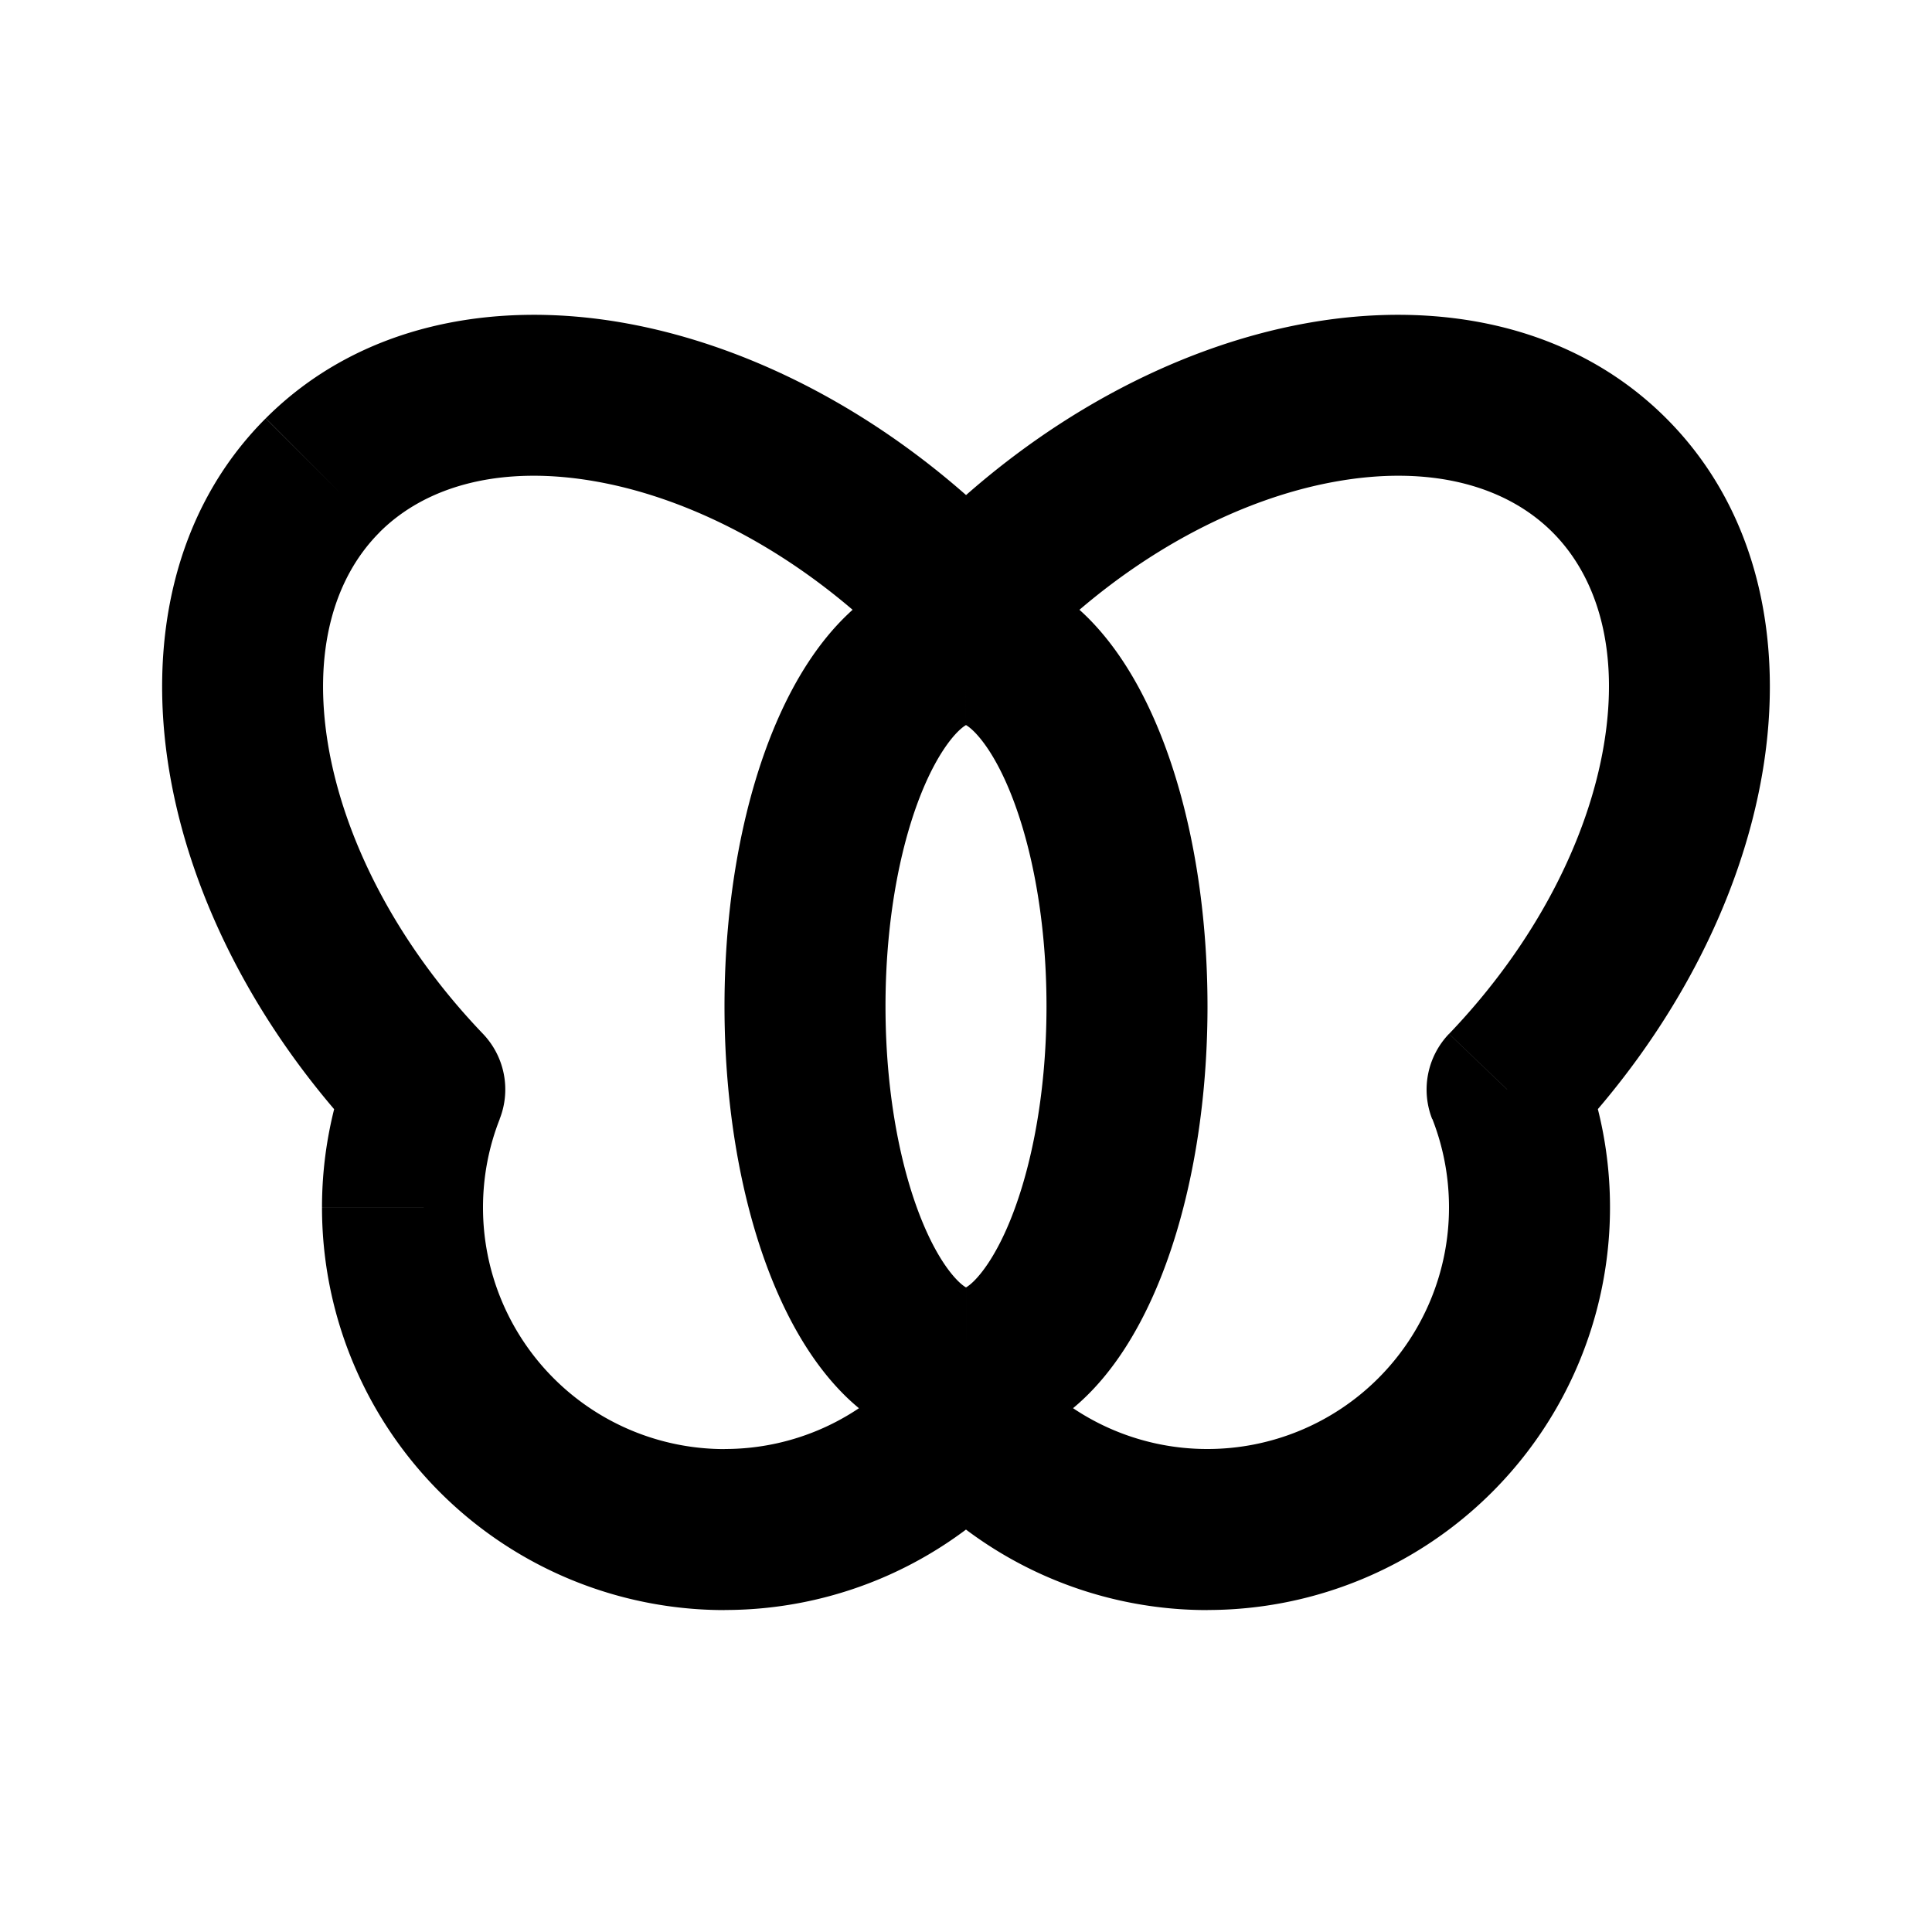 <svg xmlns="http://www.w3.org/2000/svg" width="24" height="24" viewBox="0 0 24 24" fill="none">
    <path fill="currentColor" d="m5.277 13.535.93.366A1 1 0 0 0 6 12.843zm-1.269-7.63.707.707zM12 17.647l.75-.662a1 1 0 0 0-1.5 0zm6.723-4.112L18 12.843a1 1 0 0 0-.209 1.058zm1.27-7.63-.708.707zm-7.78 1.414-.706-.707zm-.213.22-.73.685a1 1 0 0 0 1.46 0zm-.214-.22.707-.707zM6 12.843c-1.088-1.136-1.73-2.435-1.924-3.589-.193-1.157.07-2.072.64-2.642L3.3 5.198C2.148 6.35 1.836 7.988 2.104 9.585c.268 1.599 1.122 3.253 2.451 4.641zm0 2.158c0-.39.074-.76.208-1.1l-1.861-.733A4.99 4.99 0 0 0 4 15zm3 3a3 3 0 0 1-3-3H4a5 5 0 0 0 5 5zm2.25-1.016A2.99 2.99 0 0 1 9 18v2a4.99 4.99 0 0 0 3.75-1.693zM15 18a2.99 2.99 0 0 1-2.25-1.016l-1.5 1.323A4.99 4.99 0 0 0 15 20.001zm3-3a3 3 0 0 1-3 3v2a5 5 0 0 0 5-5zm-.207-1.1c.133.34.207.71.207 1.1h2a4.99 4.99 0 0 0-.347-1.833zm1.652.325c1.329-1.388 2.183-3.042 2.451-4.641.268-1.596-.044-3.234-1.197-4.387l-1.414 1.414c.57.57.833 1.485.639 2.642-.193 1.154-.835 2.453-1.923 3.59zM20.7 5.198c-1.176-1.177-2.855-1.477-4.482-1.181-1.632.297-3.315 1.2-4.71 2.595l1.414 1.414c1.144-1.144 2.47-1.826 3.654-2.041 1.188-.216 2.129.046 2.71.627zm-9.192 1.414c-.08.08-.16.162-.236.244l1.459 1.368c.062-.067.126-.133.191-.198zm-.428 1.414c.066.065.13.131.192.198l1.459-1.368a10.318 10.318 0 0 0-.237-.244zM4.715 6.612c.581-.581 1.522-.843 2.71-.627 1.184.215 2.51.897 3.654 2.041l1.414-1.414C11.1 5.217 9.415 4.314 7.783 4.017c-1.627-.296-3.306.004-4.482 1.18zM13 12.5c0 1.136-.207 2.117-.5 2.776-.147.33-.296.536-.41.646-.11.105-.14.078-.09.078v2c.601 0 1.1-.279 1.468-.63.363-.345.645-.798.86-1.282.431-.97.672-2.239.672-3.588zm-1 3.5c.05 0 .02.027-.09-.078-.114-.11-.263-.315-.41-.646-.293-.66-.5-1.64-.5-2.776H9c0 1.349.241 2.619.672 3.588.215.484.497.937.86 1.283.369.35.867.629 1.468.629zm-1-3.5c0-1.136.207-2.117.5-2.776.147-.33.296-.536.41-.646.11-.105.14-.078.09-.078v-2c-.601 0-1.1.278-1.468.63-.363.345-.645.798-.86 1.282C9.241 9.883 9 11.152 9 12.5zm1-3.5c-.05 0-.02-.027.09.078.114.11.263.315.41.646.293.66.5 1.64.5 2.776h2c0-1.35-.241-2.619-.672-3.588-.215-.484-.497-.937-.86-1.283-.369-.35-.867-.629-1.468-.629z"/>
</svg>